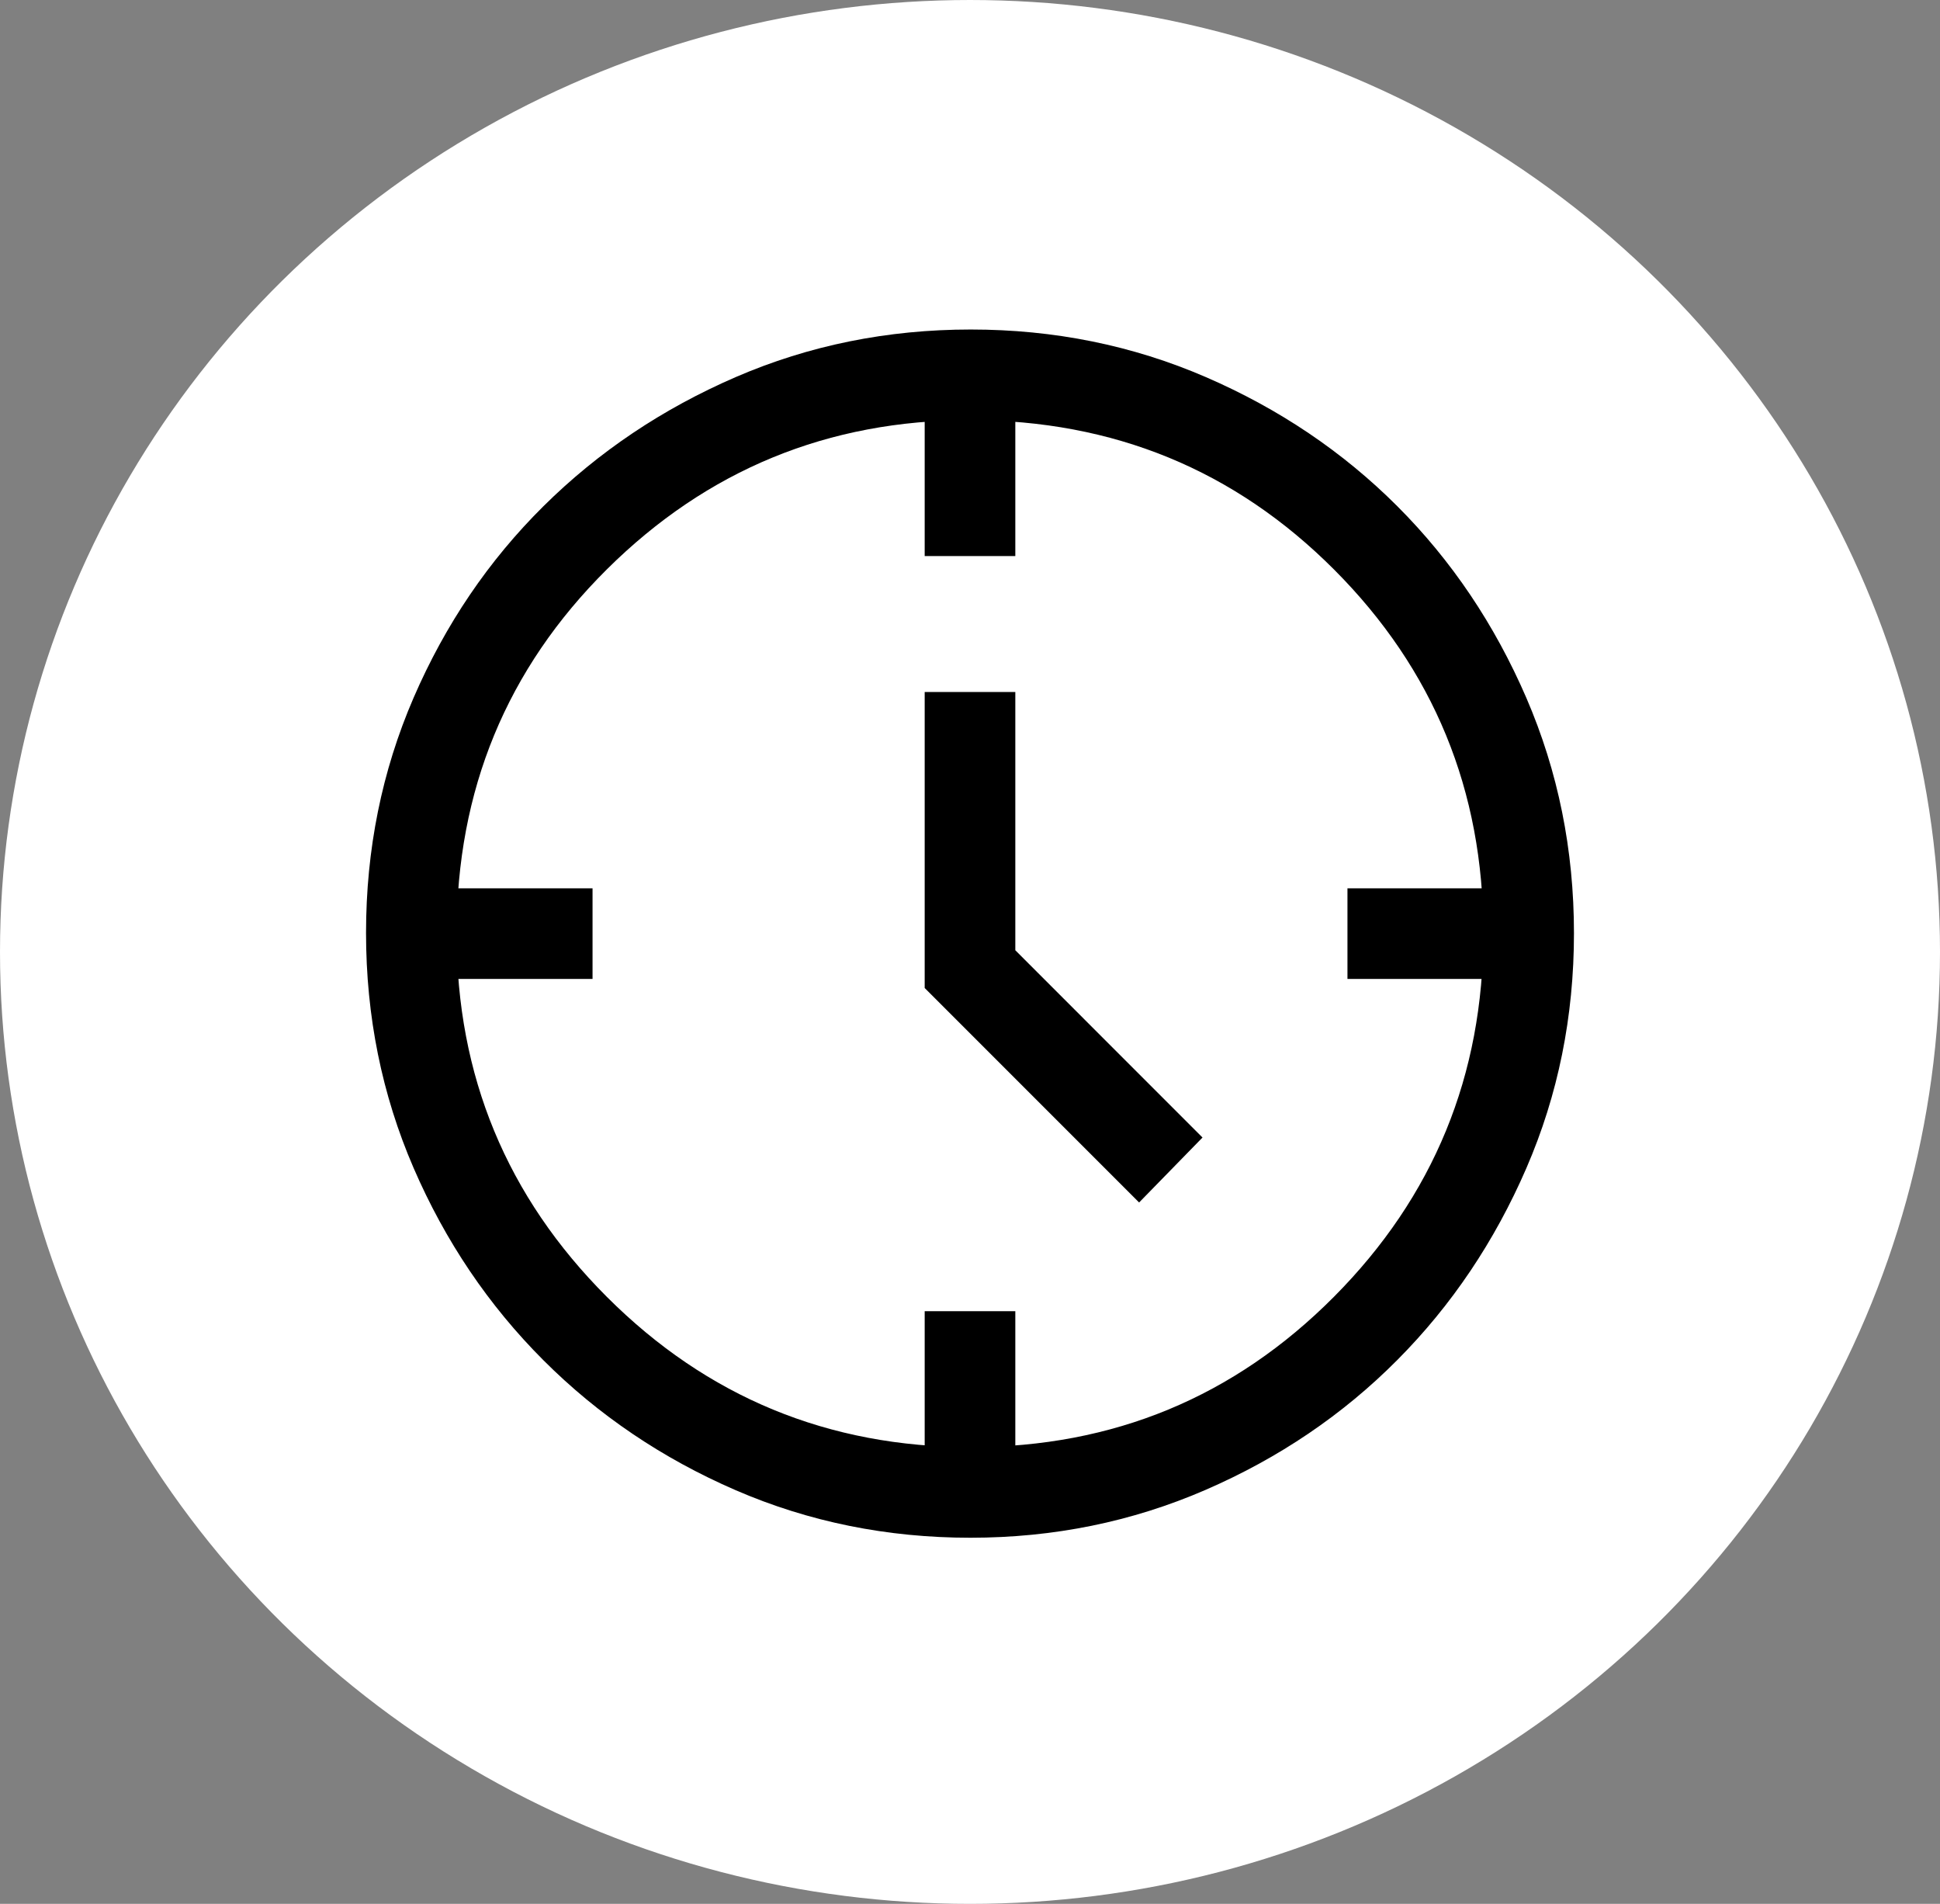 <svg width="53" height="52" viewBox="0 0 53 52" fill="none" xmlns="http://www.w3.org/2000/svg">
<rect x="0" y="0" width="53" height="52" fill="#808080" stroke="none"/>
<ellipse cx="26.5" cy="26" rx="26.5" ry="26" fill="white"/>
<path d="M31.12 32.843L25.262 26.985V18.9H27.738V25.954L32.852 31.069L31.12 32.843ZM25.262 15.188V11.475H27.738V15.188H25.262ZM36.812 26.738V24.262H40.525V26.738H36.812ZM25.262 39.525V35.812H27.738V39.525H25.262ZM12.475 26.738V24.262H16.188V26.738H12.475ZM26.511 42C24.236 42 22.098 41.567 20.097 40.701C18.096 39.834 16.346 38.652 14.847 37.153C13.348 35.654 12.166 33.903 11.299 31.9C10.433 29.897 10 27.757 10 25.479C10 23.202 10.433 21.061 11.299 19.058C12.166 17.055 13.348 15.311 14.847 13.826C16.346 12.341 18.097 11.166 20.1 10.299C22.103 9.433 24.243 9 26.521 9C28.798 9 30.939 9.433 32.942 10.299C34.945 11.166 36.689 12.341 38.174 13.826C39.659 15.311 40.834 17.058 41.701 19.065C42.567 21.073 43 23.214 43 25.489C43 27.764 42.567 29.902 41.701 31.903C40.834 33.904 39.659 35.652 38.174 37.145C36.689 38.639 34.943 39.822 32.935 40.693C30.927 41.564 28.786 42 26.511 42ZM26.521 39.525C30.412 39.525 33.719 38.157 36.441 35.421C39.164 32.684 40.525 29.371 40.525 25.479C40.525 21.588 39.166 18.281 36.449 15.559C33.732 12.836 30.415 11.475 26.5 11.475C22.622 11.475 19.316 12.834 16.579 15.551C13.843 18.268 12.475 21.585 12.475 25.5C12.475 29.378 13.843 32.684 16.579 35.421C19.316 38.157 22.629 39.525 26.521 39.525Z" fill="black"/>
</svg>
